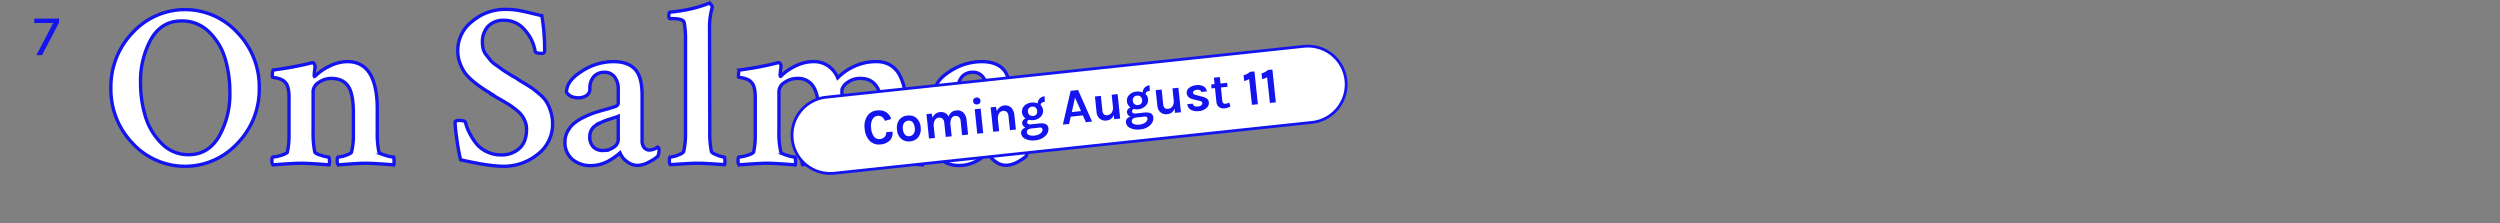 <svg id="Layer_1" data-name="Layer 1" xmlns="http://www.w3.org/2000/svg" viewBox="0 0 892.57 79.62"><rect x="0" y="0" width="892.57" height="79.62" fill="#808080" stroke="none"/><defs><style>.cls-1,.cls-3{fill:#fff;stroke:#1414ef;stroke-miterlimit:10;}.cls-1{stroke-width:1.2px;}.cls-2{fill:#1414ef;}</style></defs><title>title</title><path class="cls-1" d="M47.37,51.18A27.64,27.64,0,0,1,39.6,31.44a27.78,27.78,0,0,1,7.77-19.79,25.36,25.36,0,0,1,37.38,0,27.71,27.71,0,0,1,7.81,19.79,27.56,27.56,0,0,1-7.81,19.75,25.45,25.45,0,0,1-37.38,0ZM64.8,7.48q-7.11,0-10.86,6.48a30.72,30.72,0,0,0-3.76,15.66,40.69,40.69,0,0,0,1.69,11.81,23,23,0,0,0,5.74,9.71,13.22,13.22,0,0,0,9.75,4.09q7,0,10.86-6.57A30.47,30.47,0,0,0,82.07,33a41.84,41.84,0,0,0-1.65-11.94,22.11,22.11,0,0,0-5.7-9.58A13.56,13.56,0,0,0,64.8,7.48Z"/><path class="cls-1" d="M124,22Q134.69,22,134.69,39V46.8a34.58,34.58,0,0,0,.58,7.44q.16.58,2.27,1.2a12.65,12.65,0,0,0,2.85.62c.17,0,.26.4.29,1.2a4.68,4.68,0,0,1-.12,1.61q-.5-.08-4.34-.33t-5.74-.25q-2,0-5.49.25t-4.25.33a2.42,2.42,0,0,1-.33-1.57q0-1.24.33-1.24a9.82,9.82,0,0,0,2.77-.62q1.86-.62,2-1.2a23.73,23.73,0,0,0,.66-6V40.36q0-6.86-1.86-9.58T118.42,28a7.65,7.65,0,0,0-4.63,1.45,4,4,0,0,0-2,3.1V46.8a34.58,34.58,0,0,0,.58,7.44q.16.58,2.19,1.2a11.88,11.88,0,0,0,2.69.62c.22,0,.34.4.37,1.2a4.69,4.69,0,0,1-.12,1.61q-.66-.08-4.34-.33t-5.58-.25q-2,0-5.74.25t-4.42.33a2.42,2.42,0,0,1-.33-1.57q0-1.24.33-1.24a11.52,11.52,0,0,0,3-.62q2-.62,2.19-1.2a27,27,0,0,0,.58-6V34.74q0-3.88-1.32-5.29A4,4,0,0,0,100,28.21a9.41,9.41,0,0,0-2-.5c-.52-.05-.78-.14-.78-.25q0-2.4.41-2.48A117.19,117.19,0,0,0,111,22.51a.54.54,0,0,1,.21-.12.79.79,0,0,1,.25,0h.21c.22,0,.41.19.58.58a2.51,2.51,0,0,1,.25.91,28.15,28.15,0,0,0-.33,3,.65.65,0,0,0,.08.41,1.23,1.23,0,0,0,.41-.25,18.32,18.32,0,0,1,5.08-3.47A14.46,14.46,0,0,1,124,22Z"/><path class="cls-1" d="M163.44,18.05a13,13,0,0,1,5.2-10.45,18.05,18.05,0,0,1,11.73-4.25,28.87,28.87,0,0,1,4,.25q1.74.25,4.83,1t4.25,1a73.7,73.7,0,0,1,1,12.72.9.9,0,0,1-1,.74q-2.23,0-2.4-.74a14.52,14.52,0,0,0-3.55-7.43,9.38,9.38,0,0,0-7.44-3.64,7.62,7.62,0,0,0-5.82,2.15,8.09,8.09,0,0,0-2,5.78,9.31,9.31,0,0,0,.29,2.35,5.82,5.82,0,0,0,1.16,2.19q.87,1.08,1.4,1.78a9.8,9.8,0,0,0,2.07,1.78q1.53,1.08,2.07,1.49t2.48,1.61a24.9,24.9,0,0,0,2.35,1.36,30.37,30.37,0,0,0,2.77,1.78q2.27,1.36,3.18,2t2.64,2.11a11.91,11.91,0,0,1,2.52,2.81,17,17,0,0,1,1.45,3.35,13.91,13.91,0,0,1,.66,4.34A13.41,13.41,0,0,1,192,55.06a19.11,19.11,0,0,1-12.35,4.3q-5,0-15.2-2.31a72.22,72.22,0,0,1-1.36-7.48,56,56,0,0,1-.62-5.91q.08-.66,1.32-.66,2.15,0,2.4.66a16.06,16.06,0,0,0,1.16,3.26,24,24,0,0,0,2.27,3.8,10.89,10.89,0,0,0,3.88,3.3A11.62,11.62,0,0,0,179,55.31,9.25,9.25,0,0,0,185.42,53Q188,50.69,188,46.06a7.19,7.19,0,0,0-.54-2.73,9.54,9.54,0,0,0-1.24-2.23,12.09,12.09,0,0,0-2.07-2q-1.36-1.07-2.27-1.65t-2.68-1.61l-2.52-1.45a5.67,5.67,0,0,0-.91-.66q-2.4-1.49-3.64-2.31A39.85,39.85,0,0,1,168.93,29,16.34,16.34,0,0,1,166,26a15.62,15.62,0,0,1-1.78-3.47A12.43,12.43,0,0,1,163.44,18.05Z"/><path class="cls-1" d="M219,22q5.12,0,7.68,2.69t2.56,9.21V50.19a3.77,3.77,0,0,0,.74,2.52,2.48,2.48,0,0,0,2,.87,5.15,5.15,0,0,0,2.81-1.07c.33.11.5.41.5.91a4.91,4.91,0,0,1-.5,2.48,20.44,20.44,0,0,1-3.3,2.07,8.61,8.61,0,0,1-4,1.07,6,6,0,0,1-3.72-1.41,6.77,6.77,0,0,1-2.4-3.06l-.62.54q-.54.46-1.49,1.12a24.47,24.47,0,0,1-2.15,1.32,13.18,13.18,0,0,1-2.81,1.12,12,12,0,0,1-3.26.45,9.86,9.86,0,0,1-6.73-2.27,7.85,7.85,0,0,1-2.6-6.24,7.61,7.61,0,0,1,.95-3.72A9.88,9.88,0,0,1,205,44a16.92,16.92,0,0,1,3.55-2.19,33.8,33.8,0,0,1,3.84-1.61Q214,39.7,216.52,39T220,37.88a1.3,1.3,0,0,0,.74-1.32V32a7.09,7.09,0,0,0-1.32-4.54,4.31,4.31,0,0,0-3.55-1.65A5,5,0,0,0,212,27.35a6.18,6.18,0,0,0-1.4,4.34,2.68,2.68,0,0,1-1.24,2.44,5.14,5.14,0,0,1-2.81.78q-3.06,0-4.3-2,0-4,5.41-7.43A20.72,20.72,0,0,1,219,22Zm-3.72,31.72a6.4,6.4,0,0,0,3.84-1.16,3.27,3.27,0,0,0,1.61-2.64V41.52q-.58.25-2.44.83t-2.85,1a22.54,22.54,0,0,0-2.31,1.16,5,5,0,0,0-1.94,1.82,4.55,4.55,0,0,0-.62,2.31,5.09,5.09,0,0,0,1.32,3.88A4.75,4.75,0,0,0,215.32,53.74Z"/><path class="cls-1" d="M253.41,46.64a33.88,33.88,0,0,0,.58,7.44q.16.58,2,1.28a9,9,0,0,0,2.52.7c.17,0,.26.39.29,1.16a4.5,4.5,0,0,1-.12,1.57l-3.1-.21-3.51-.21q-1.57-.08-3-.08-1.57,0-3.14.08l-3.47.21-3.14.21a2.33,2.33,0,0,1-.33-1.53c0-.8.11-1.2.33-1.2a8.83,8.83,0,0,0,2.77-.7q1.86-.7,2-1.28a27.4,27.4,0,0,0,.66-6.11V13.59a28.8,28.8,0,0,0-.5-5.62q-.41-1.32-4.13-1.32h-.83q-.5,0-.5-1,0-1.32.5-1.32,2.56-.25,4.87-.66t3.84-.83q1.53-.41,2.64-.78t1.78-.62l.58-.25h.17c.22,0,.45.17.7.5a2.53,2.53,0,0,1,.45.83,26.11,26.11,0,0,0-1,7.77Z"/><path class="cls-1" d="M290.42,22a8.92,8.92,0,0,1,5.37,1.61,9.66,9.66,0,0,1,3.3,4.17,19.48,19.48,0,0,1,6-4.13A18.56,18.56,0,0,1,312.89,22,9.38,9.38,0,0,1,318,23.34a9.12,9.12,0,0,1,3.3,3.68A19.44,19.44,0,0,1,323,32.14a31.48,31.48,0,0,1,.54,6V46.8a34.58,34.58,0,0,0,.58,7.44q.16.58,2.23,1.2a12.15,12.15,0,0,0,2.81.62c.17,0,.26.4.29,1.2a4.68,4.68,0,0,1-.12,1.61q-.58-.08-4.34-.33t-5.66-.25q-2,0-5.66.25t-4.42.33a3.08,3.08,0,0,1-.25-1.57q0-1.24.25-1.24a11.09,11.09,0,0,0,3-.62q2-.62,2.15-1.2a25.71,25.71,0,0,0,.58-5.78V40q0-12-7.68-12a7.52,7.52,0,0,0-4.54,1.32,5.15,5.15,0,0,0-2.15,2.56c0,.17,0,.39,0,.66a1.61,1.61,0,0,0,0,.66,40.4,40.4,0,0,1,.25,5.12v8.76a32.49,32.49,0,0,0,.58,7.1q.16.58,2.23,1.2a12.15,12.15,0,0,0,2.81.62c.17,0,.26.4.29,1.2a4.69,4.69,0,0,1-.12,1.61q-.58-.08-4.34-.33t-5.66-.25q-2,0-5.66.25t-4.42.33a3.08,3.08,0,0,1-.25-1.57q0-1.24.25-1.24a11.09,11.09,0,0,0,3-.62q2-.62,2.15-1.2a27,27,0,0,0,.58-6V40.28q0-6.44-1.9-9.33A6.29,6.29,0,0,0,284.72,28a7.91,7.91,0,0,0-4.54,1.4,3.9,3.9,0,0,0-2.07,3.14V46.8a30.37,30.37,0,0,0,.66,7.44q.16.58,2.15,1.2a11.21,11.21,0,0,0,2.73.62c.22,0,.34.4.37,1.2a4.69,4.69,0,0,1-.12,1.61q-.66-.08-4.34-.33T274,58.29q-2.07,0-5.78.25t-4.38.33a2.42,2.42,0,0,1-.33-1.57q0-1.24.33-1.24a12,12,0,0,0,3-.62q2.06-.62,2.23-1.2a27,27,0,0,0,.58-6V34.74q0-3.88-1.32-5.29a4,4,0,0,0-1.86-1.24,9.31,9.31,0,0,0-2-.5c-.55-.05-.83-.14-.83-.25q0-2.4.5-2.48a114.56,114.56,0,0,0,13.22-2.48.53.53,0,0,1,.25-.12,1.75,1.75,0,0,1,.41,0q.41,0,.66.58a1.52,1.52,0,0,1,.17.91,28.17,28.17,0,0,0-.33,3c0,.22.05.36.17.41A1.23,1.23,0,0,0,279,27a18.32,18.32,0,0,1,5.08-3.47A14.46,14.46,0,0,1,290.42,22Z"/><path class="cls-1" d="M350.48,22q5.12,0,7.68,2.69t2.56,9.21V50.19a3.77,3.77,0,0,0,.74,2.52,2.48,2.48,0,0,0,2,.87,5.15,5.15,0,0,0,2.81-1.07c.33.11.5.41.5.91a4.91,4.91,0,0,1-.5,2.48A20.44,20.44,0,0,1,363,58,8.61,8.61,0,0,1,359,59a6,6,0,0,1-3.72-1.41,6.77,6.77,0,0,1-2.4-3.06l-.62.54q-.54.46-1.49,1.12a24.47,24.47,0,0,1-2.15,1.32,13.18,13.18,0,0,1-2.81,1.12,12,12,0,0,1-3.26.45,9.86,9.86,0,0,1-6.73-2.27,7.85,7.85,0,0,1-2.6-6.24,7.61,7.61,0,0,1,.95-3.72A9.88,9.88,0,0,1,336.43,44,16.92,16.92,0,0,1,340,41.85a33.8,33.8,0,0,1,3.84-1.61Q345.44,39.7,348,39t3.51-1.07a1.3,1.3,0,0,0,.74-1.32V32a7.09,7.09,0,0,0-1.32-4.54,4.31,4.31,0,0,0-3.55-1.65,5,5,0,0,0-3.88,1.53,6.18,6.18,0,0,0-1.4,4.34,2.68,2.68,0,0,1-1.24,2.44,5.14,5.14,0,0,1-2.81.78q-3.06,0-4.3-2,0-4,5.41-7.43A20.72,20.72,0,0,1,350.48,22Zm-3.72,31.72a6.4,6.4,0,0,0,3.84-1.16,3.27,3.27,0,0,0,1.61-2.64V41.52q-.58.25-2.44.83t-2.85,1a22.54,22.54,0,0,0-2.31,1.16,5,5,0,0,0-1.94,1.82,4.55,4.55,0,0,0-.62,2.31,5.09,5.09,0,0,0,1.32,3.88A4.75,4.75,0,0,0,346.76,53.74Z"/><path class="cls-2" d="M12.25,6.63h8.84V8.06L15,19.69H13L19,8.21H12.25Z"/><path class="cls-3" d="M468.4,43.7,297.85,61.85a13.66,13.66,0,0,1-15-12.15h0a13.66,13.66,0,0,1,12.15-15L465.54,16.54a13.66,13.66,0,0,1,15,12.15h0A13.66,13.66,0,0,1,468.4,43.7Z"/><path class="cls-2" d="M313.09,39.44a6,6,0,0,1,1.89.06,4.11,4.11,0,0,1,3.18,3l-2.22.65a3.39,3.39,0,0,0-1-1.39,2.12,2.12,0,0,0-1.56-.41,2.35,2.35,0,0,0-1.87,1.23,5.18,5.18,0,0,0-.49,3.16,5.63,5.63,0,0,0,1,3,2.24,2.24,0,0,0,2.07.9,2.62,2.62,0,0,0,1.8-.8,2.06,2.06,0,0,0,.47-1.62l2.28-.24a3.78,3.78,0,0,1-.93,3.15,5.11,5.11,0,0,1-3.31,1.43,4.59,4.59,0,0,1-3.85-1.23A6.81,6.81,0,0,1,308.72,46a6.61,6.61,0,0,1,.95-4.64A4.58,4.58,0,0,1,313.09,39.44Z"/><path class="cls-2" d="M324,41.25a4.87,4.87,0,0,1,1.68.11,3.48,3.48,0,0,1,1.42.71,4.77,4.77,0,0,1,1.6,3.35,4.72,4.72,0,0,1-.88,3.58A4,4,0,0,1,325,50.46a4.1,4.1,0,0,1-3.14-.83,4.68,4.68,0,0,1-1.6-3.32,4.73,4.73,0,0,1,.87-3.61A4.1,4.1,0,0,1,324,41.25Zm2.58,4.37a3.36,3.36,0,0,0-.76-2,1.8,1.8,0,0,0-1.57-.53,2,2,0,0,0-1.5.86,3.07,3.07,0,0,0-.39,2.14,3.31,3.31,0,0,0,.76,2,1.82,1.82,0,0,0,1.57.53,2,2,0,0,0,1.49-.85A3.07,3.07,0,0,0,326.6,45.62Z"/><path class="cls-2" d="M338.7,41.62a3,3,0,0,1,2.76-2.19,3,3,0,0,1,2.53.81,4.32,4.32,0,0,1,1.12,2.71l.53,5.1-2.14.22-.53-5.1a2.07,2.07,0,0,0-.62-1.41A1.73,1.73,0,0,0,341,41.4a1.65,1.65,0,0,0-1.31.88,4,4,0,0,0-.34,2.29l.43,4.09-2.12.22-.53-5.1a2.07,2.07,0,0,0-.62-1.41,1.73,1.73,0,0,0-1.36-.36,1.81,1.81,0,0,0-1.37.9,3.75,3.75,0,0,0-.4,2.33l.42,4-2.12.22-.91-8.72,1.85-.19.39,1.48a2.9,2.9,0,0,1,2.58-2,3.15,3.15,0,0,1,1.87.31A3,3,0,0,1,338.7,41.62Z"/><path class="cls-2" d="M347.44,36.19a1.21,1.21,0,0,1,.25-.94,1.58,1.58,0,0,1,1.93-.2,1.36,1.36,0,0,1,.19,1.81,1.58,1.58,0,0,1-1.93.2A1.21,1.21,0,0,1,347.44,36.19ZM348,39l2.12-.22.91,8.74-2.12.22Z"/><path class="cls-2" d="M355.94,39.67a3.19,3.19,0,0,1,5.12-1.23,4.49,4.49,0,0,1,1.11,2.71l.53,5.1-2.12.22-.53-5.1a2.07,2.07,0,0,0-.62-1.41,1.73,1.73,0,0,0-1.36-.36,1.81,1.81,0,0,0-1.37.9,3.75,3.75,0,0,0-.4,2.33l.42,4-2.12.22-.91-8.72,1.85-.19Z"/><path class="cls-2" d="M366.17,42.28a2.84,2.84,0,0,1-1.29-2.13,2.81,2.81,0,0,1,.87-2.41,3.92,3.92,0,0,1,2.38-1.1,4.75,4.75,0,0,1,2.38.28,2.38,2.38,0,0,1,.71-1.74,2.7,2.7,0,0,1,1.71-.81l.1,2q-1.54.16-1.49,1.19a2.69,2.69,0,0,1,.84,1.62,3.11,3.11,0,0,1-.15,1.48,2.91,2.91,0,0,1-.72,1.06A4.09,4.09,0,0,1,369,42.88a4.54,4.54,0,0,1-1.63-.1.87.87,0,0,0-.63.94q.08.81,1.45.66l2.93-.31q3-.31,3.2,1.77a3,3,0,0,1-.21,1.41,3.69,3.69,0,0,1-.89,1.3,5.86,5.86,0,0,1-3.58,1.54,6.33,6.33,0,0,1-3.59-.51,2.46,2.46,0,0,1-1.47-1.93,1.71,1.71,0,0,1,.36-1.33,2.35,2.35,0,0,1,1.24-.74,1.88,1.88,0,0,1-1.23-1.49,1.48,1.48,0,0,1,.28-1.09A2.2,2.2,0,0,1,366.17,42.28Zm2,3.6q-1.68.25-1.55,1.45a1.11,1.11,0,0,0,.81.9,3.62,3.62,0,0,0,1.72.19,5.64,5.64,0,0,0,1.5-.32,3.11,3.11,0,0,0,.88-.53,1.55,1.55,0,0,0,.67-1.38.69.69,0,0,0-.28-.51.94.94,0,0,0-.68-.14Zm2.11-6.33a1.73,1.73,0,0,0-.53-1.14,1.56,1.56,0,0,0-1.28-.33A1.54,1.54,0,0,0,367,39.9a1.7,1.7,0,0,0,.56,1.15,1.63,1.63,0,0,0,1.31.34,1.55,1.55,0,0,0,1.18-.6A1.77,1.77,0,0,0,370.29,39.56Z"/><path class="cls-2" d="M382.25,32.43l2.66-.28,5,11.25-2.24.23-1.07-2.43-4.33.45-.56,2.6-2.24.23Zm.43,7.58,3.27-.34-2.14-4.84Z"/><path class="cls-2" d="M397.64,41a2.78,2.78,0,0,1-2.47,2,3,3,0,0,1-3.24-1.49,3.88,3.88,0,0,1-.43-1.5l-.58-5.56,2.12-.22.56,5.35a1.78,1.78,0,0,0,.55,1.24,1.37,1.37,0,0,0,1.06.32,2.68,2.68,0,0,0,1-.28,2,2,0,0,0,.66-.59,3.22,3.22,0,0,0,.48-2.14l-.45-4.31,2.12-.22.91,8.74-2.12.22Z"/><path class="cls-2" d="M403.64,38.36a2.84,2.84,0,0,1-1.29-2.13,2.81,2.81,0,0,1,.87-2.41,3.92,3.92,0,0,1,2.38-1.1A4.75,4.75,0,0,1,408,33a2.38,2.38,0,0,1,.71-1.74,2.7,2.7,0,0,1,1.71-.81l.1,2q-1.54.16-1.49,1.19a2.69,2.69,0,0,1,.84,1.62,3.11,3.11,0,0,1-.15,1.48,2.91,2.91,0,0,1-.72,1.06A4.09,4.09,0,0,1,406.45,39a4.54,4.54,0,0,1-1.63-.1.87.87,0,0,0-.63.94q.08.81,1.45.66l2.93-.31q3-.31,3.2,1.77a3,3,0,0,1-.21,1.41,3.69,3.69,0,0,1-.89,1.3,5.86,5.86,0,0,1-3.58,1.54,6.33,6.33,0,0,1-3.59-.51A2.46,2.46,0,0,1,402,43.72a1.71,1.71,0,0,1,.36-1.33,2.35,2.35,0,0,1,1.24-.74,1.88,1.88,0,0,1-1.23-1.49,1.48,1.48,0,0,1,.28-1.09A2.2,2.2,0,0,1,403.64,38.36Zm2,3.6q-1.68.25-1.55,1.45a1.11,1.11,0,0,0,.81.9,3.62,3.62,0,0,0,1.72.19,5.64,5.64,0,0,0,1.5-.32,3.11,3.11,0,0,0,.88-.53,1.55,1.55,0,0,0,.67-1.38.69.69,0,0,0-.28-.51.94.94,0,0,0-.68-.14Zm2.11-6.33a1.73,1.73,0,0,0-.53-1.14,1.56,1.56,0,0,0-1.28-.33A1.54,1.54,0,0,0,404.45,36a1.7,1.7,0,0,0,.56,1.15,1.63,1.63,0,0,0,1.31.34,1.55,1.55,0,0,0,1.18-.6A1.77,1.77,0,0,0,407.77,35.63Z"/><path class="cls-2" d="M419.34,38.73a2.78,2.78,0,0,1-2.47,2,3,3,0,0,1-3.24-1.49,3.88,3.88,0,0,1-.43-1.5l-.58-5.56,2.12-.22.56,5.35a1.78,1.78,0,0,0,.55,1.24,1.37,1.37,0,0,0,1.06.32,2.68,2.68,0,0,0,1-.28,2,2,0,0,0,.66-.59,3.22,3.22,0,0,0,.48-2.14l-.45-4.31,2.12-.22.91,8.74-2.12.22Z"/><path class="cls-2" d="M425.87,37q.17,1.23,1.94,1a2,2,0,0,0,1.09-.41.84.84,0,0,0,.37-.74.74.74,0,0,0-.33-.58,2.68,2.68,0,0,0-.88-.31l-2-.48q-2.19-.51-2.37-2.18a2.07,2.07,0,0,1,.81-1.89,4.73,4.73,0,0,1,2.6-1,4,4,0,0,1,2.66.47,2.41,2.41,0,0,1,1.14,1.75l-2,.21a.88.88,0,0,0-.48-.64,2,2,0,0,0-1.1-.14,1.84,1.84,0,0,0-1.06.39.79.79,0,0,0-.32.68q.07.63,1.16.82l2.15.56a4.12,4.12,0,0,1,1.66.71,1.83,1.83,0,0,1,.69,1.32,2.32,2.32,0,0,1-.83,2,4.45,4.45,0,0,1-2.71,1.12,4.71,4.71,0,0,1-2.88-.47,2.55,2.55,0,0,1-1.3-2Z"/><path class="cls-2" d="M439.32,38a5.54,5.54,0,0,1-1.82.66,4,4,0,0,1-1.21,0,2.72,2.72,0,0,1-1-.39,2.59,2.59,0,0,1-1-1.94l-.51-4.88-1.22.13-.15-1.42,1.22-.13-.24-2.3,2.12-.22.24,2.3,2.37-.25.15,1.42-2.37.25.5,4.81q.11,1.08,1.14,1a4.34,4.34,0,0,0,1.32-.43Z"/><path class="cls-2" d="M444,26.86a5.23,5.23,0,0,0,2.27-1.2l1.6-.17,1.23,11.72-2.12.22-1-9.19a4.19,4.19,0,0,1-1.8.64Z"/><path class="cls-2" d="M450.41,26.19a5.23,5.23,0,0,0,2.27-1.2l1.6-.17,1.23,11.72-2.12.22-1-9.19a4.19,4.19,0,0,1-1.8.64Z"/></svg>